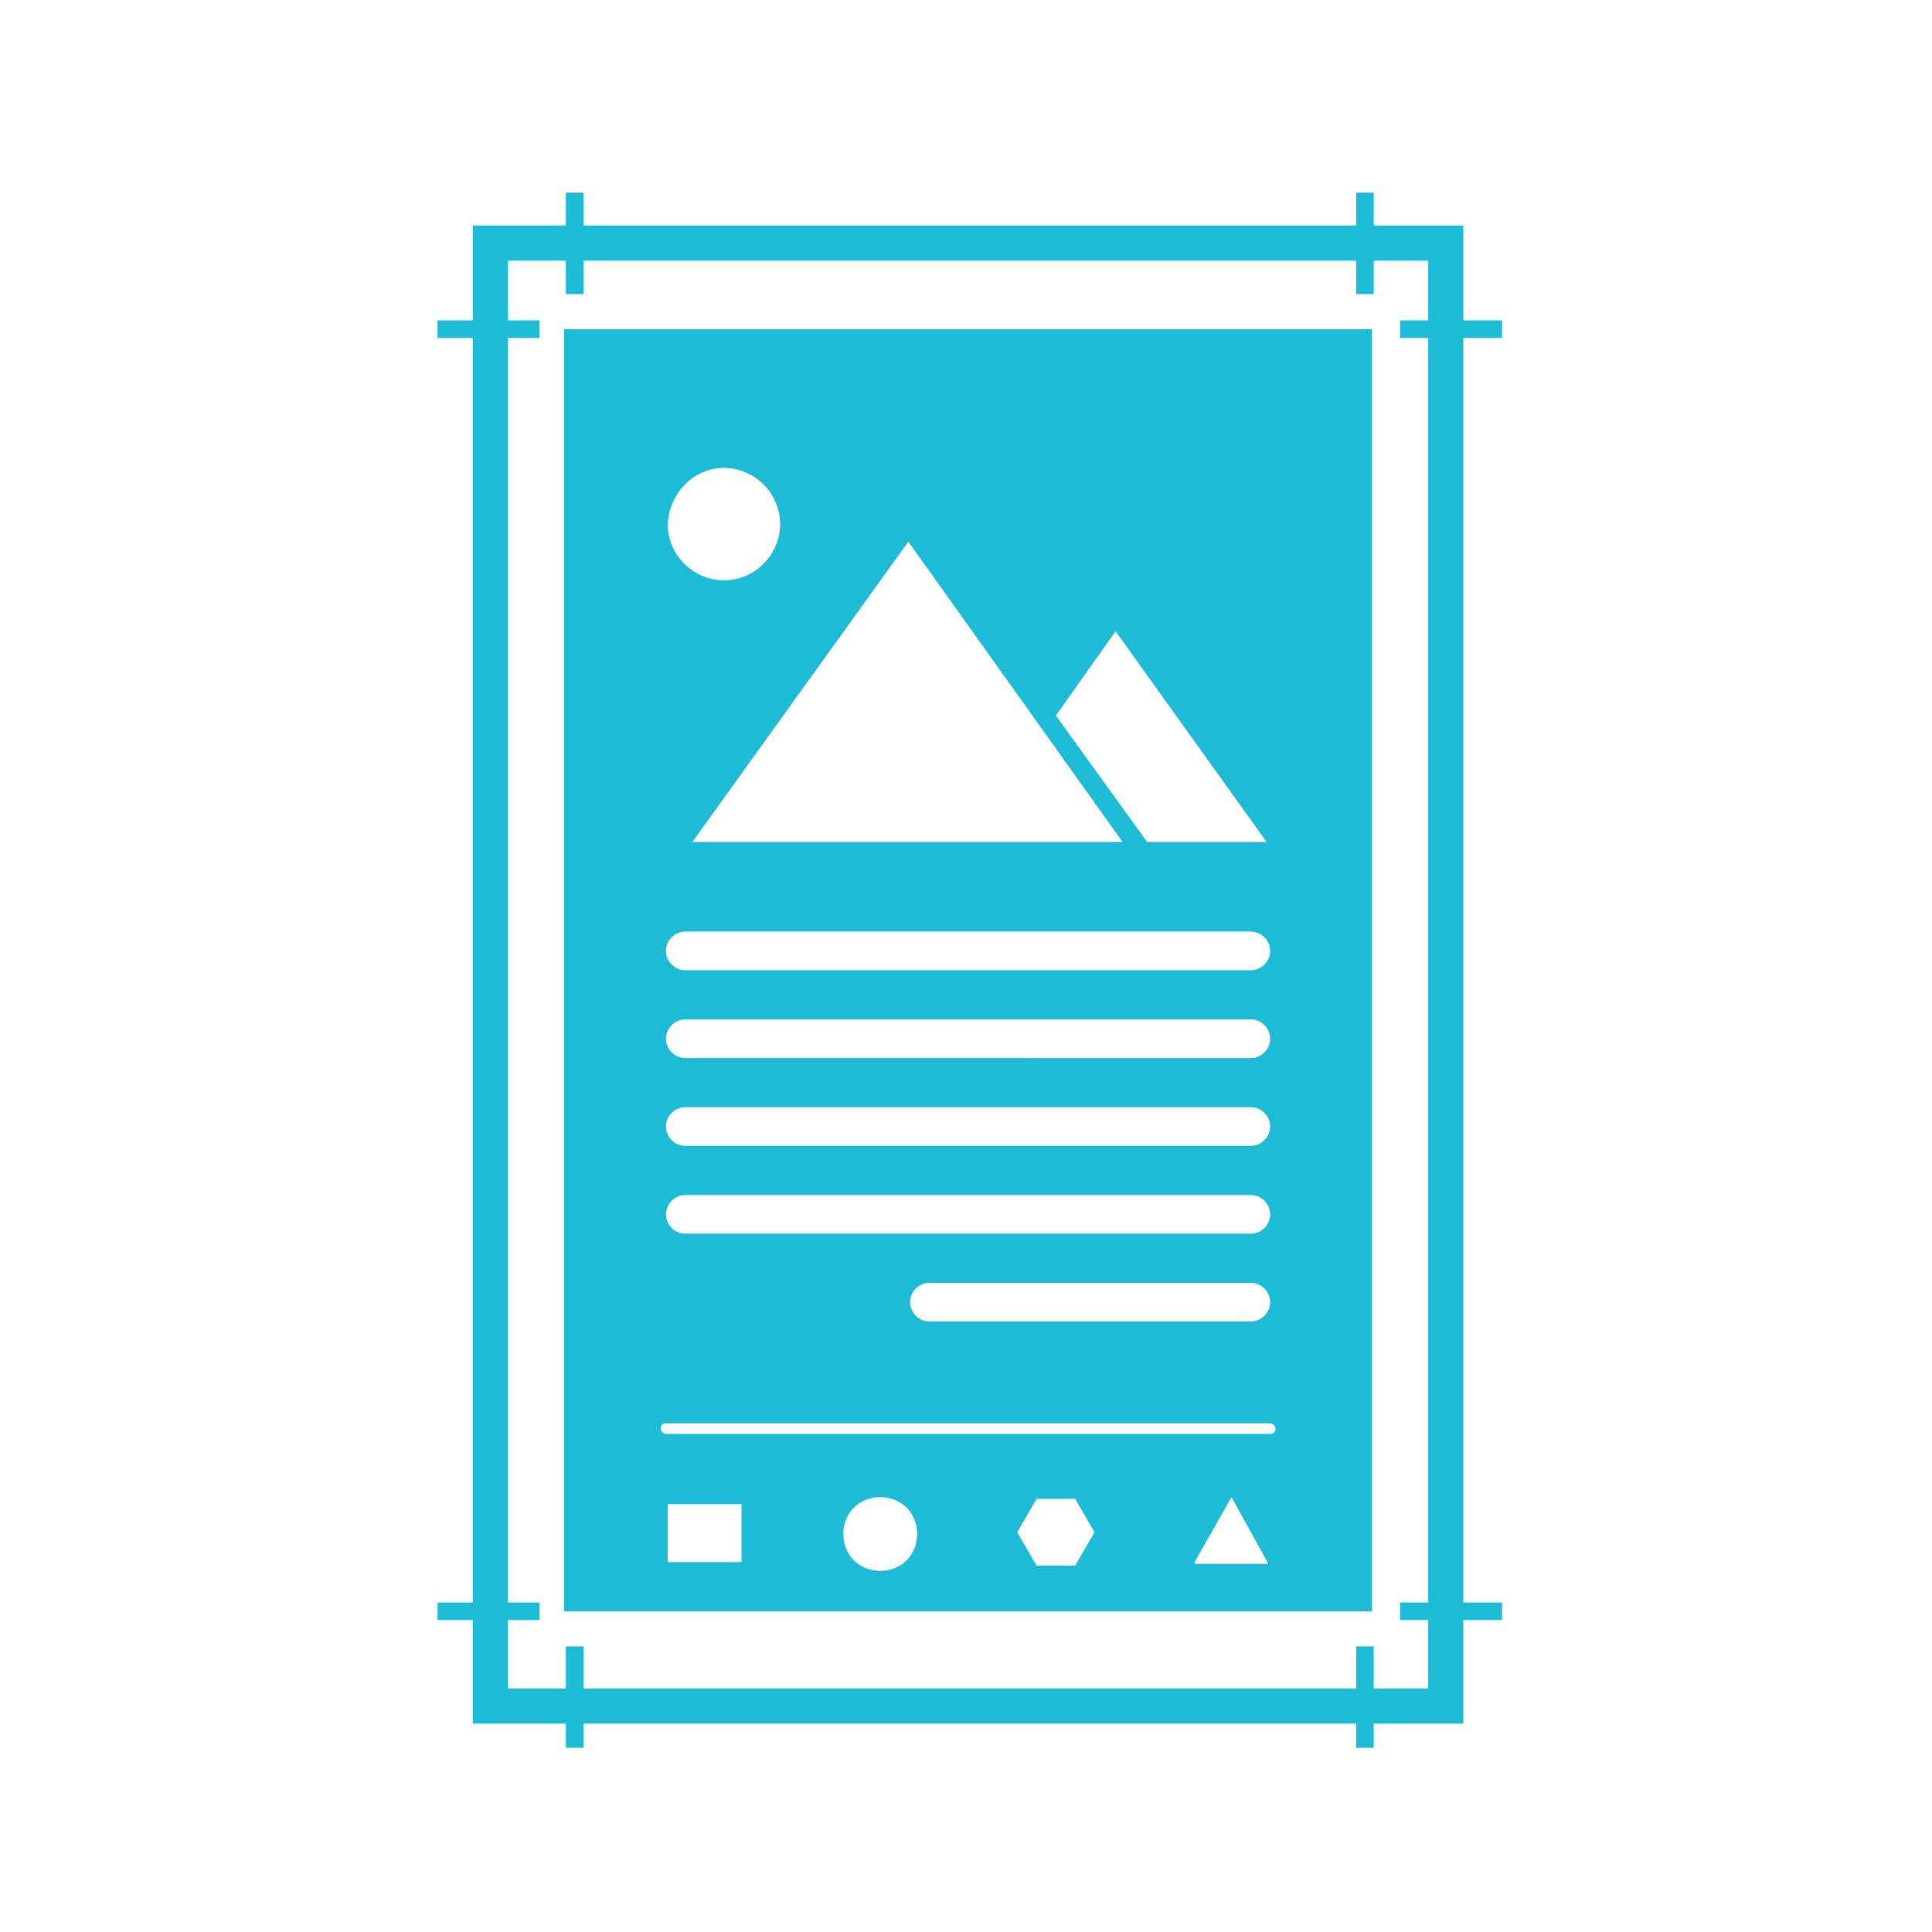 <svg xmlns="http://www.w3.org/2000/svg" version="1.1" xmlns:xlink="http://www.w3.org/1999/xlink" xmlns:svgjs="http://svgjs.dev/svgjs" width="128" height="128" viewBox="0 0 128 128"><g transform="matrix(0.551,0,0,0.551,28.988,12.761)"><svg viewBox="0 0 65 95" data-background-color="#ffffff" preserveAspectRatio="xMidYMid meet" height="187" width="128" xmlns="http://www.w3.org/2000/svg" xmlns:xlink="http://www.w3.org/1999/xlink"><g id="tight-bounds" transform="matrix(1,0,0,1,-0.221,-0.24)"><svg viewBox="0 0 65.442 95.481" height="95.481" width="65.442"><g><svg viewBox="0 0 65.442 95.481" height="95.481" width="65.442"><g><svg viewBox="0 0 65.442 95.481" height="95.481" width="65.442"><g id="textblocktransform"><svg viewBox="0 0 65.442 95.481" height="95.481" width="65.442" id="textblock"><g><svg viewBox="0 0 65.442 95.481" height="95.481" width="65.442"><g><svg viewBox="0 0 65.442 95.481" height="95.481" width="65.442"><g><svg xmlns="http://www.w3.org/2000/svg" xmlns:xlink="http://www.w3.org/1999/xlink" version="1.1" x="0" y="0" viewBox="18.6 4.5 61 89" style="enable-background:new 0 0 100 100;" xml:space="preserve" height="95.481" width="65.442" class="icon-icon-0" data-fill-palette-color="accent" id="icon-0"><path d="M77.2 91.9H20.8V6.6h56.4V91.9zM22.8 89.9h52.4V8.6H22.8V89.9z" fill="#1ebbd7" data-fill-palette-color="accent"></path><rect x="18.6" y="12" width="6" height="1" fill="#1ebbd7" data-fill-palette-color="accent"></rect><rect x="26.1" y="4.5" width="1" height="6" fill="#1ebbd7" data-fill-palette-color="accent"></rect><rect x="73.6" y="12" width="6" height="1" fill="#1ebbd7" data-fill-palette-color="accent"></rect><rect x="71.1" y="4.5" width="1" height="6" fill="#1ebbd7" data-fill-palette-color="accent"></rect><rect x="18.6" y="85" width="6" height="1" fill="#1ebbd7" data-fill-palette-color="accent"></rect><rect x="26.1" y="87.5" width="1" height="6" fill="#1ebbd7" data-fill-palette-color="accent"></rect><rect x="73.6" y="85" width="6" height="1" fill="#1ebbd7" data-fill-palette-color="accent"></rect><rect x="71.1" y="87.5" width="1" height="6" fill="#1ebbd7" data-fill-palette-color="accent"></rect><path d="M26 12.5v73h46v-73H26zM57.4 29.7l8.6 12h-6.8L54 34.5 57.4 29.7zM57.8 41.7H33.3l12.3-17.1L57.8 41.7zM35.1 20.4c1.7 0 3.2 1.4 3.2 3.2 0 1.7-1.4 3.2-3.2 3.2-1.7 0-3.2-1.4-3.2-3.2C32 21.8 33.4 20.4 35.1 20.4zM32.9 46.8h32.2c0.6 0 1.1 0.5 1.1 1.1 0 0.6-0.5 1.1-1.1 1.1H32.9c-0.6 0-1.1-0.5-1.1-1.1C31.8 47.3 32.3 46.8 32.9 46.8zM32.9 51.8h32.2c0.6 0 1.1 0.5 1.1 1.1 0 0.6-0.5 1.1-1.1 1.1H32.9c-0.6 0-1.1-0.5-1.1-1.1C31.8 52.3 32.3 51.8 32.9 51.8zM32.9 56.8h32.2c0.6 0 1.1 0.5 1.1 1.1 0 0.6-0.5 1.1-1.1 1.1H32.9c-0.6 0-1.1-0.5-1.1-1.1C31.8 57.3 32.3 56.8 32.9 56.8zM32.9 61.8h32.2c0.6 0 1.1 0.5 1.1 1.1 0 0.6-0.5 1.1-1.1 1.1H32.9c-0.6 0-1.1-0.5-1.1-1.1C31.8 62.3 32.3 61.8 32.9 61.8zM66.2 67.9c0 0.6-0.5 1.1-1.1 1.1H46.8c-0.6 0-1.1-0.5-1.1-1.1 0-0.6 0.5-1.1 1.1-1.1h18.3C65.7 66.8 66.2 67.3 66.2 67.9zM36.1 82.7h-4.2v-3.3h4.2V82.7zM44 83.2c-1.2 0-2.1-0.9-2.1-2.1S42.8 79 44 79c1.2 0 2.1 0.9 2.1 2.1S45.2 83.2 44 83.2zM55.1 82.9h-2.2l-1.1-1.9 1.1-1.9h2.2l1.1 1.9L55.1 82.9zM61.9 82.7L64 79l2.1 3.8H61.9zM66.2 75.4H31.8c-0.1 0-0.3-0.1-0.3-0.3s0.1-0.3 0.3-0.3h34.4c0.1 0 0.3 0.1 0.3 0.3S66.4 75.4 66.2 75.4z" fill="#1ebbd7" data-fill-palette-color="accent"></path></svg></g></svg></g></svg></g></svg></g></svg></g></svg></g><defs></defs></svg><rect width="65.442" height="95.481" fill="none" stroke="none" visibility="hidden"></rect></g></svg></g></svg>